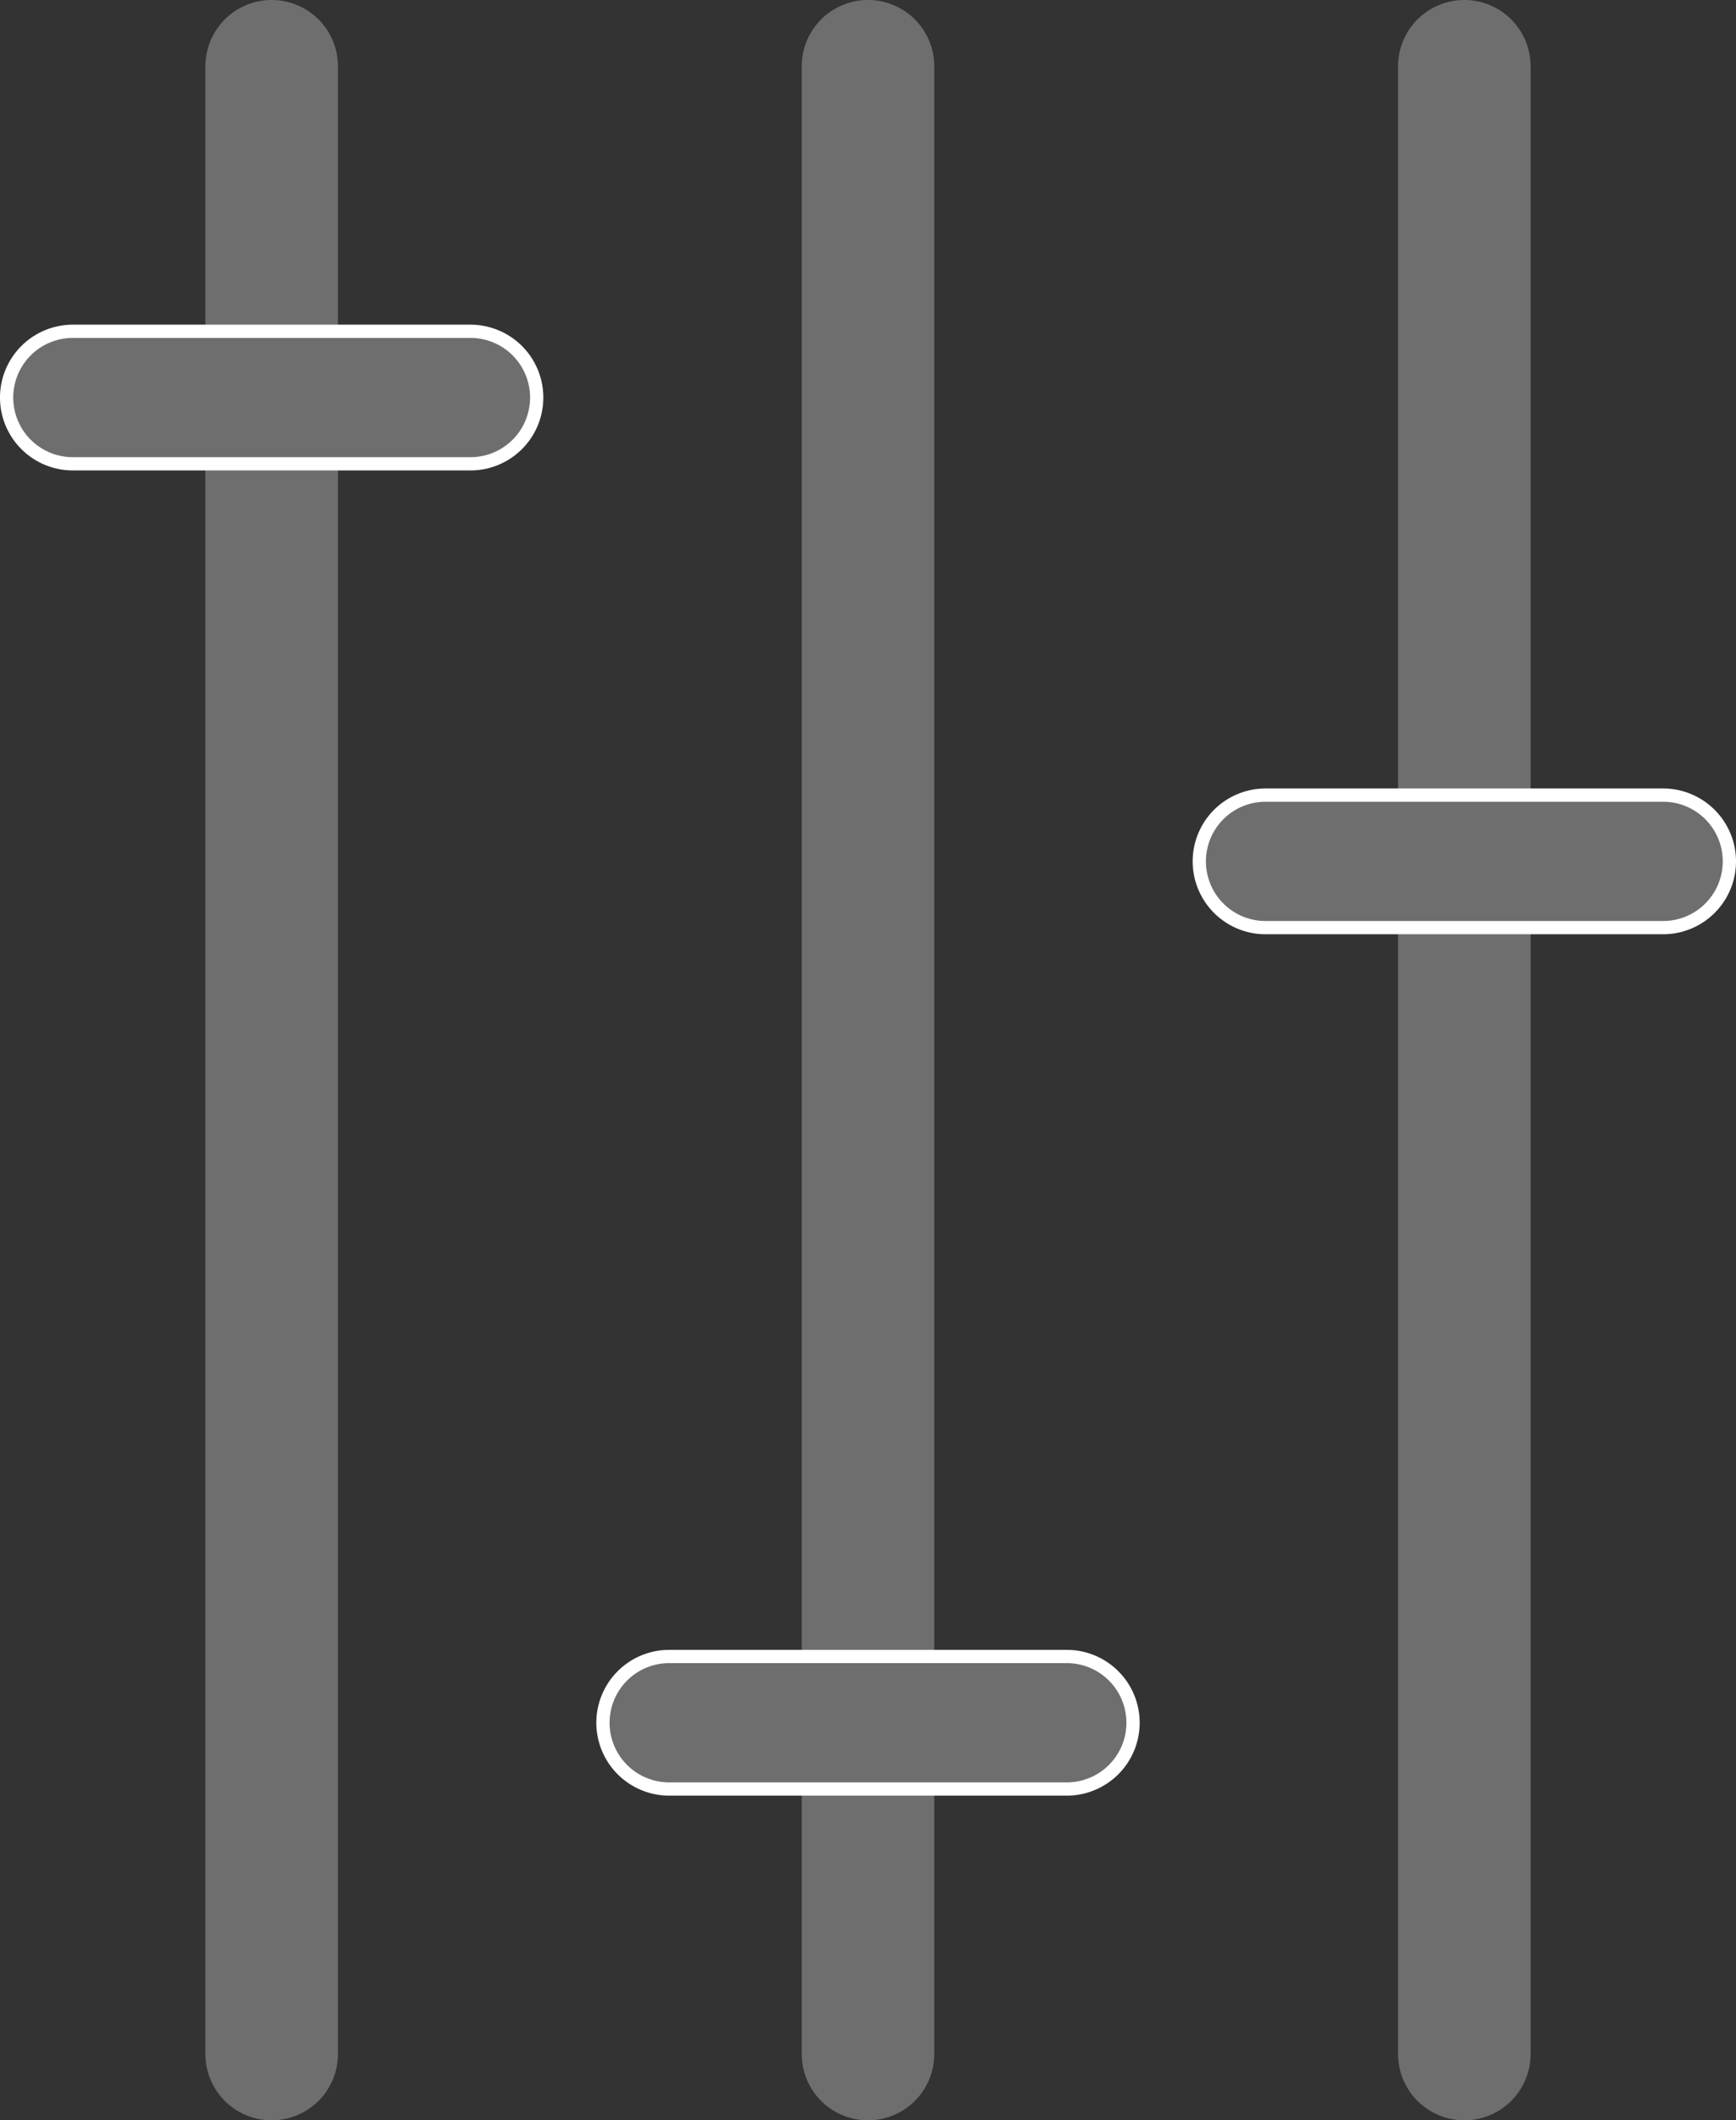 <svg id="Layer_1" data-name="Layer 1" xmlns="http://www.w3.org/2000/svg" viewBox="0 0 262 320"><rect x="0" y="0" width="262" height="320" fill="#333333" stroke="none"/><defs><style>.cls-1,.cls-2{fill:#6e6e6e;}.cls-2{stroke:#fff;stroke-miterlimit:10;stroke-width:2px;}</style></defs><title>settings</title><path class="cls-1" d="M60,360a10,10,0,0,1-10-10V50a10,10,0,0,1,20,0V350A10,10,0,0,1,60,360Z" transform="translate(-19 -40)"/><path class="cls-1" d="M150,360a10,10,0,0,1-10-10V50a10,10,0,0,1,20,0V350A10,10,0,0,1,150,360Z" transform="translate(-19 -40)"/><path class="cls-1" d="M240,360a10,10,0,0,1-10-10V50a10,10,0,0,1,20,0V350A10,10,0,0,1,240,360Z" transform="translate(-19 -40)"/><path class="cls-2" d="M90,110H30a10,10,0,0,1,0-20H90a10,10,0,0,1,0,20Z" transform="translate(-19 -40)"/><path class="cls-2" d="M180,310H120a10,10,0,0,1,0-20h60a10,10,0,0,1,0,20Z" transform="translate(-19 -40)"/><path class="cls-2" d="M270,180H210a10,10,0,0,1,0-20h60a10,10,0,0,1,0,20Z" transform="translate(-19 -40)"/></svg>